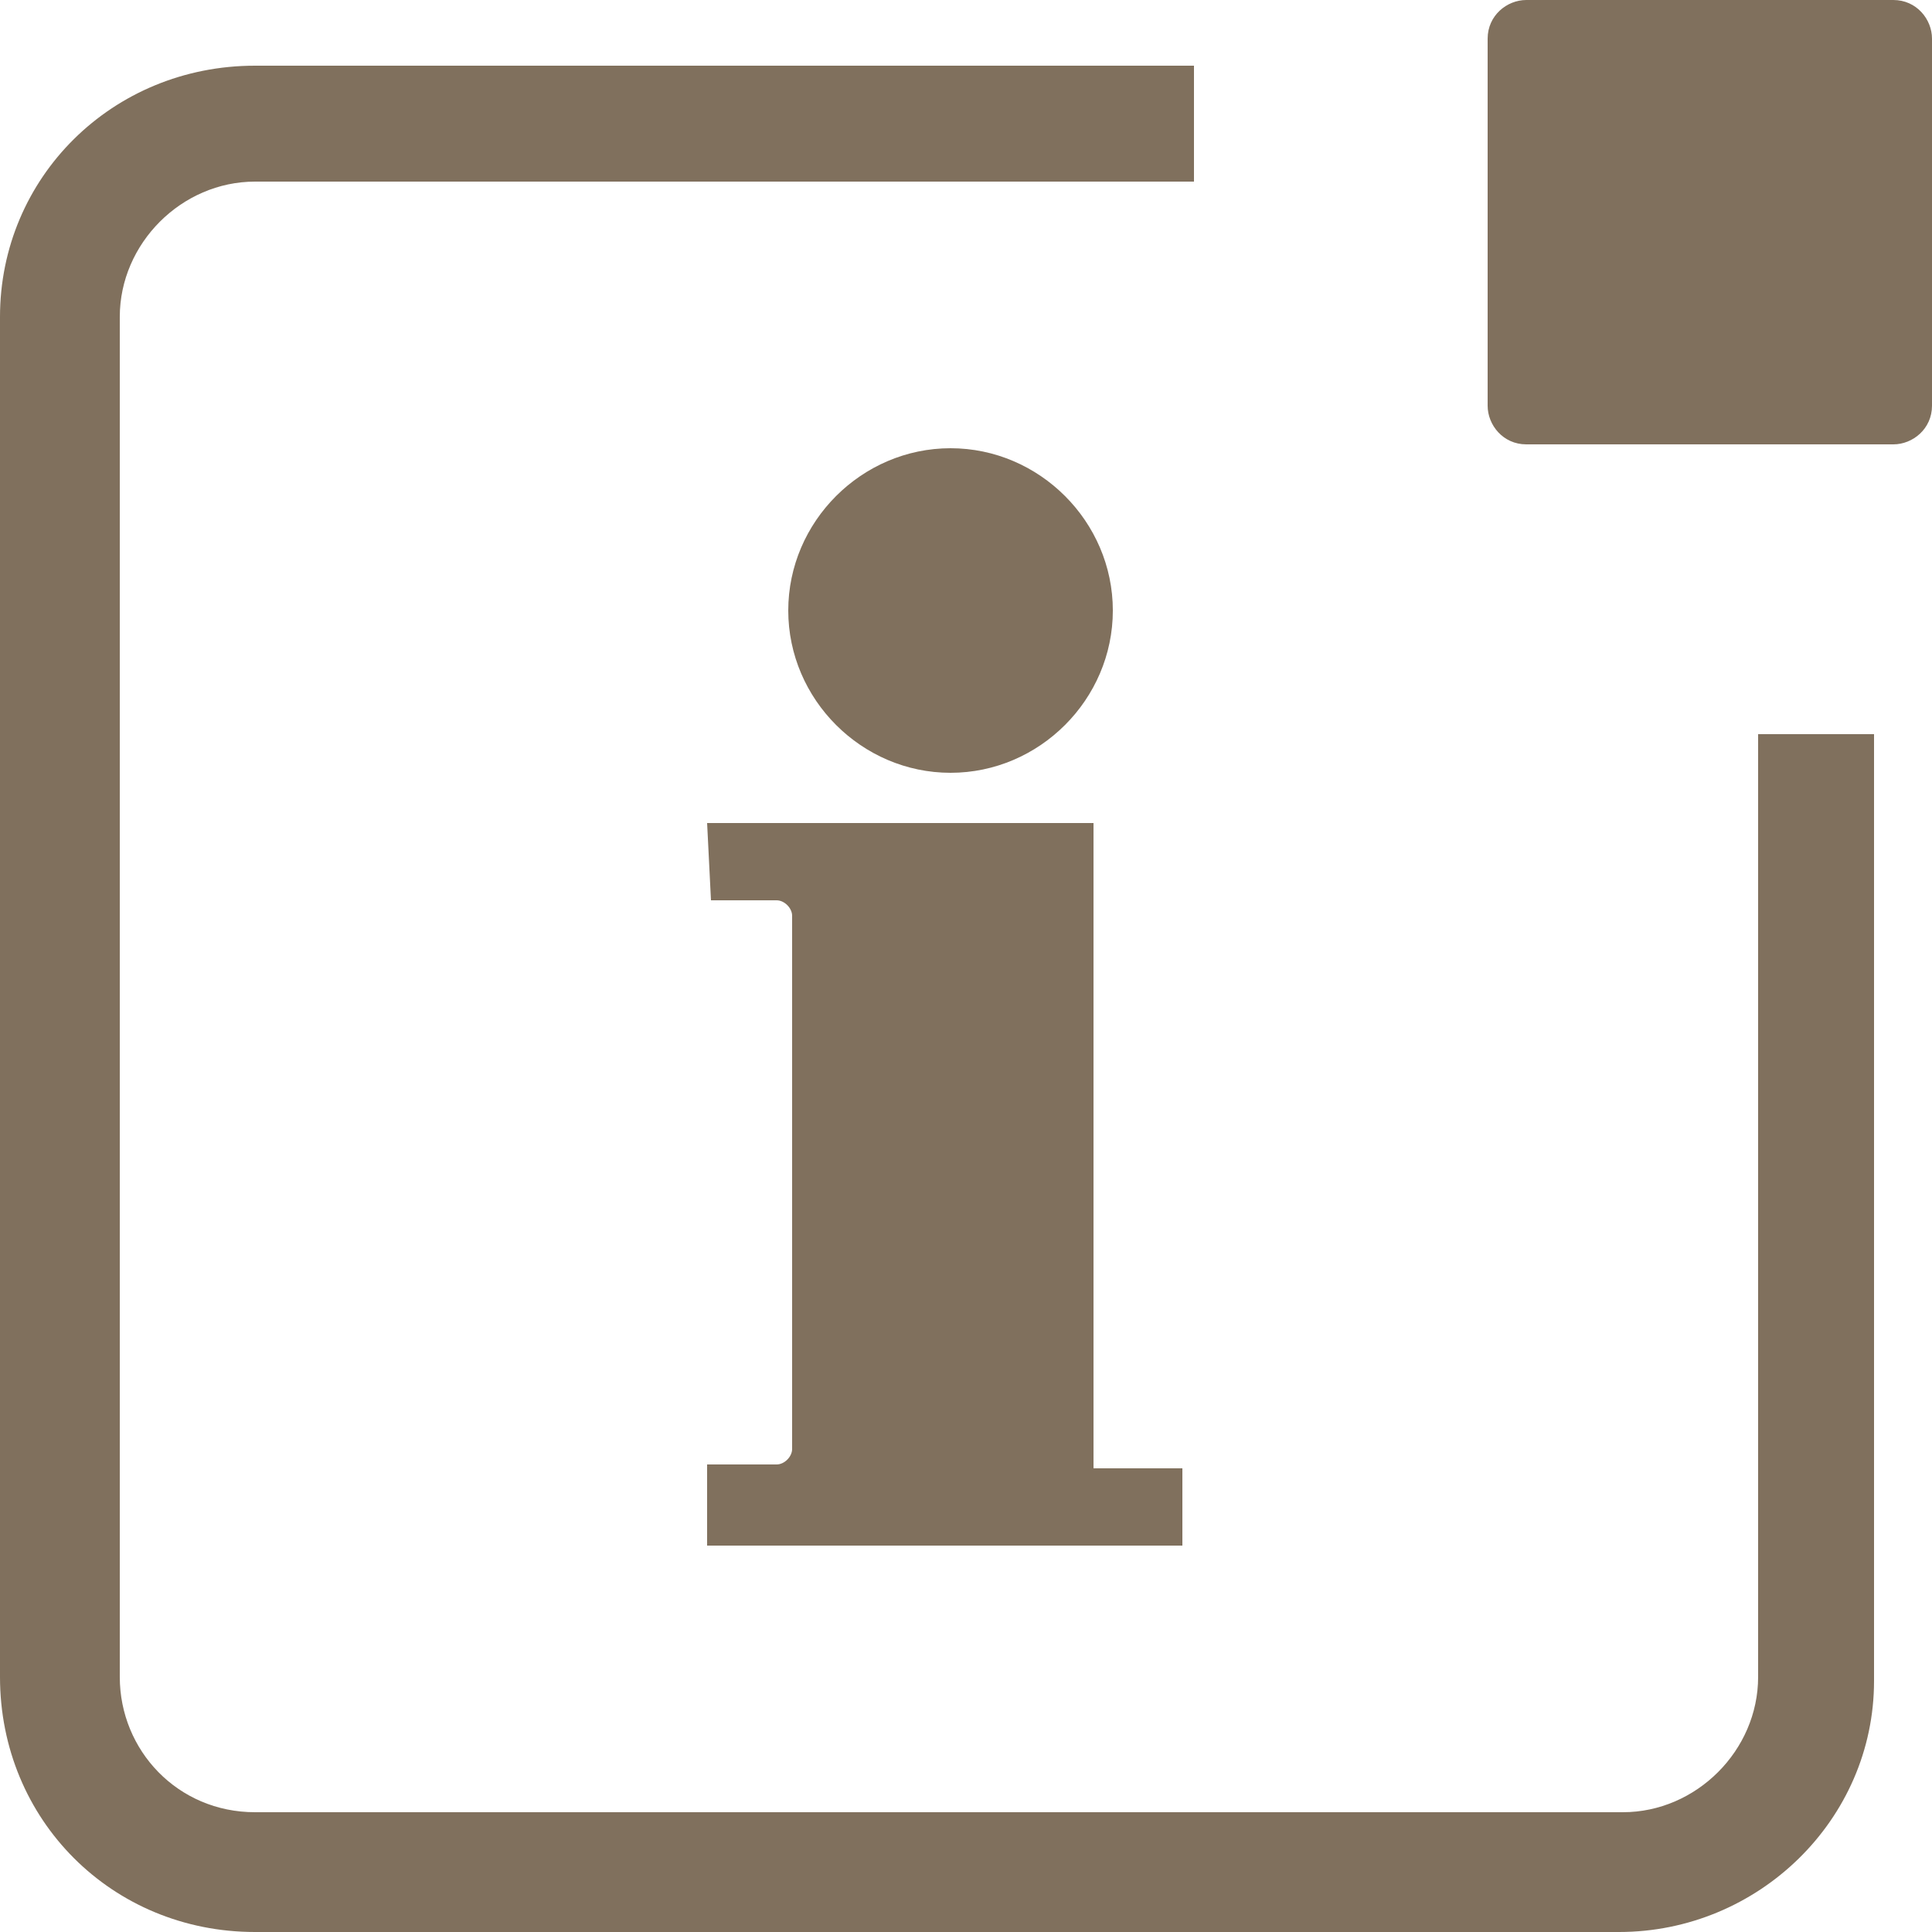 <?xml version="1.0" encoding="UTF-8" standalone="no"?>
<!-- Generator: Adobe Illustrator 18.0.0, SVG Export Plug-In . SVG Version: 6.00 Build 0)  -->
<!DOCTYPE svg  PUBLIC '-//W3C//DTD SVG 1.1//EN'  'http://www.w3.org/Graphics/SVG/1.1/DTD/svg11.dtd'>
<svg id="Layer_1" xmlns="http://www.w3.org/2000/svg" xml:space="preserve" viewBox="166 -5 50 50" version="1.1" y="0px" x="0px" xmlns:xlink="http://www.w3.org/1999/xlink" enable-background="new 166 -5 50 50">
<path d="m216 5.5c0 0.6-0.5 1-1 1h-9.5c-0.6 0-1-0.5-1-1v-9.5c0-0.6 0.5-1 1-1h9.5c0.6 0 1 0.5 1 1v9.5zm-4.5 8.5v24.4c0 1.9-1.6 3.5-3.5 3.5h-35.4c-2 0-3.5-1.6-3.5-3.5v-35.2c0-1.9 1.6-3.5 3.5-3.5h24.3v-3h-24.3c-3.7 0-6.6 2.9-6.6 6.5v35.2c0 3.7 2.9 6.6 6.6 6.6h35.3c3.6 0 6.6-2.9 6.6-6.5v-24.5h-3zm-27.1 4.3h1.7c0.2 0 0.4 0.2 0.4 0.4v13.8c0 0.2-0.2 0.4-0.4 0.4h-1.8v2.1h12.3v-2h-2.3v-16.7h-10l0.1 2zm10.4-7.5c0 2.3-1.9 4.2-4.2 4.2s-4.2-1.9-4.2-4.2 1.9-4.2 4.2-4.2c2.3 0 4.2 1.9 4.2 4.2z" fill="#80705D"/>
</svg>
